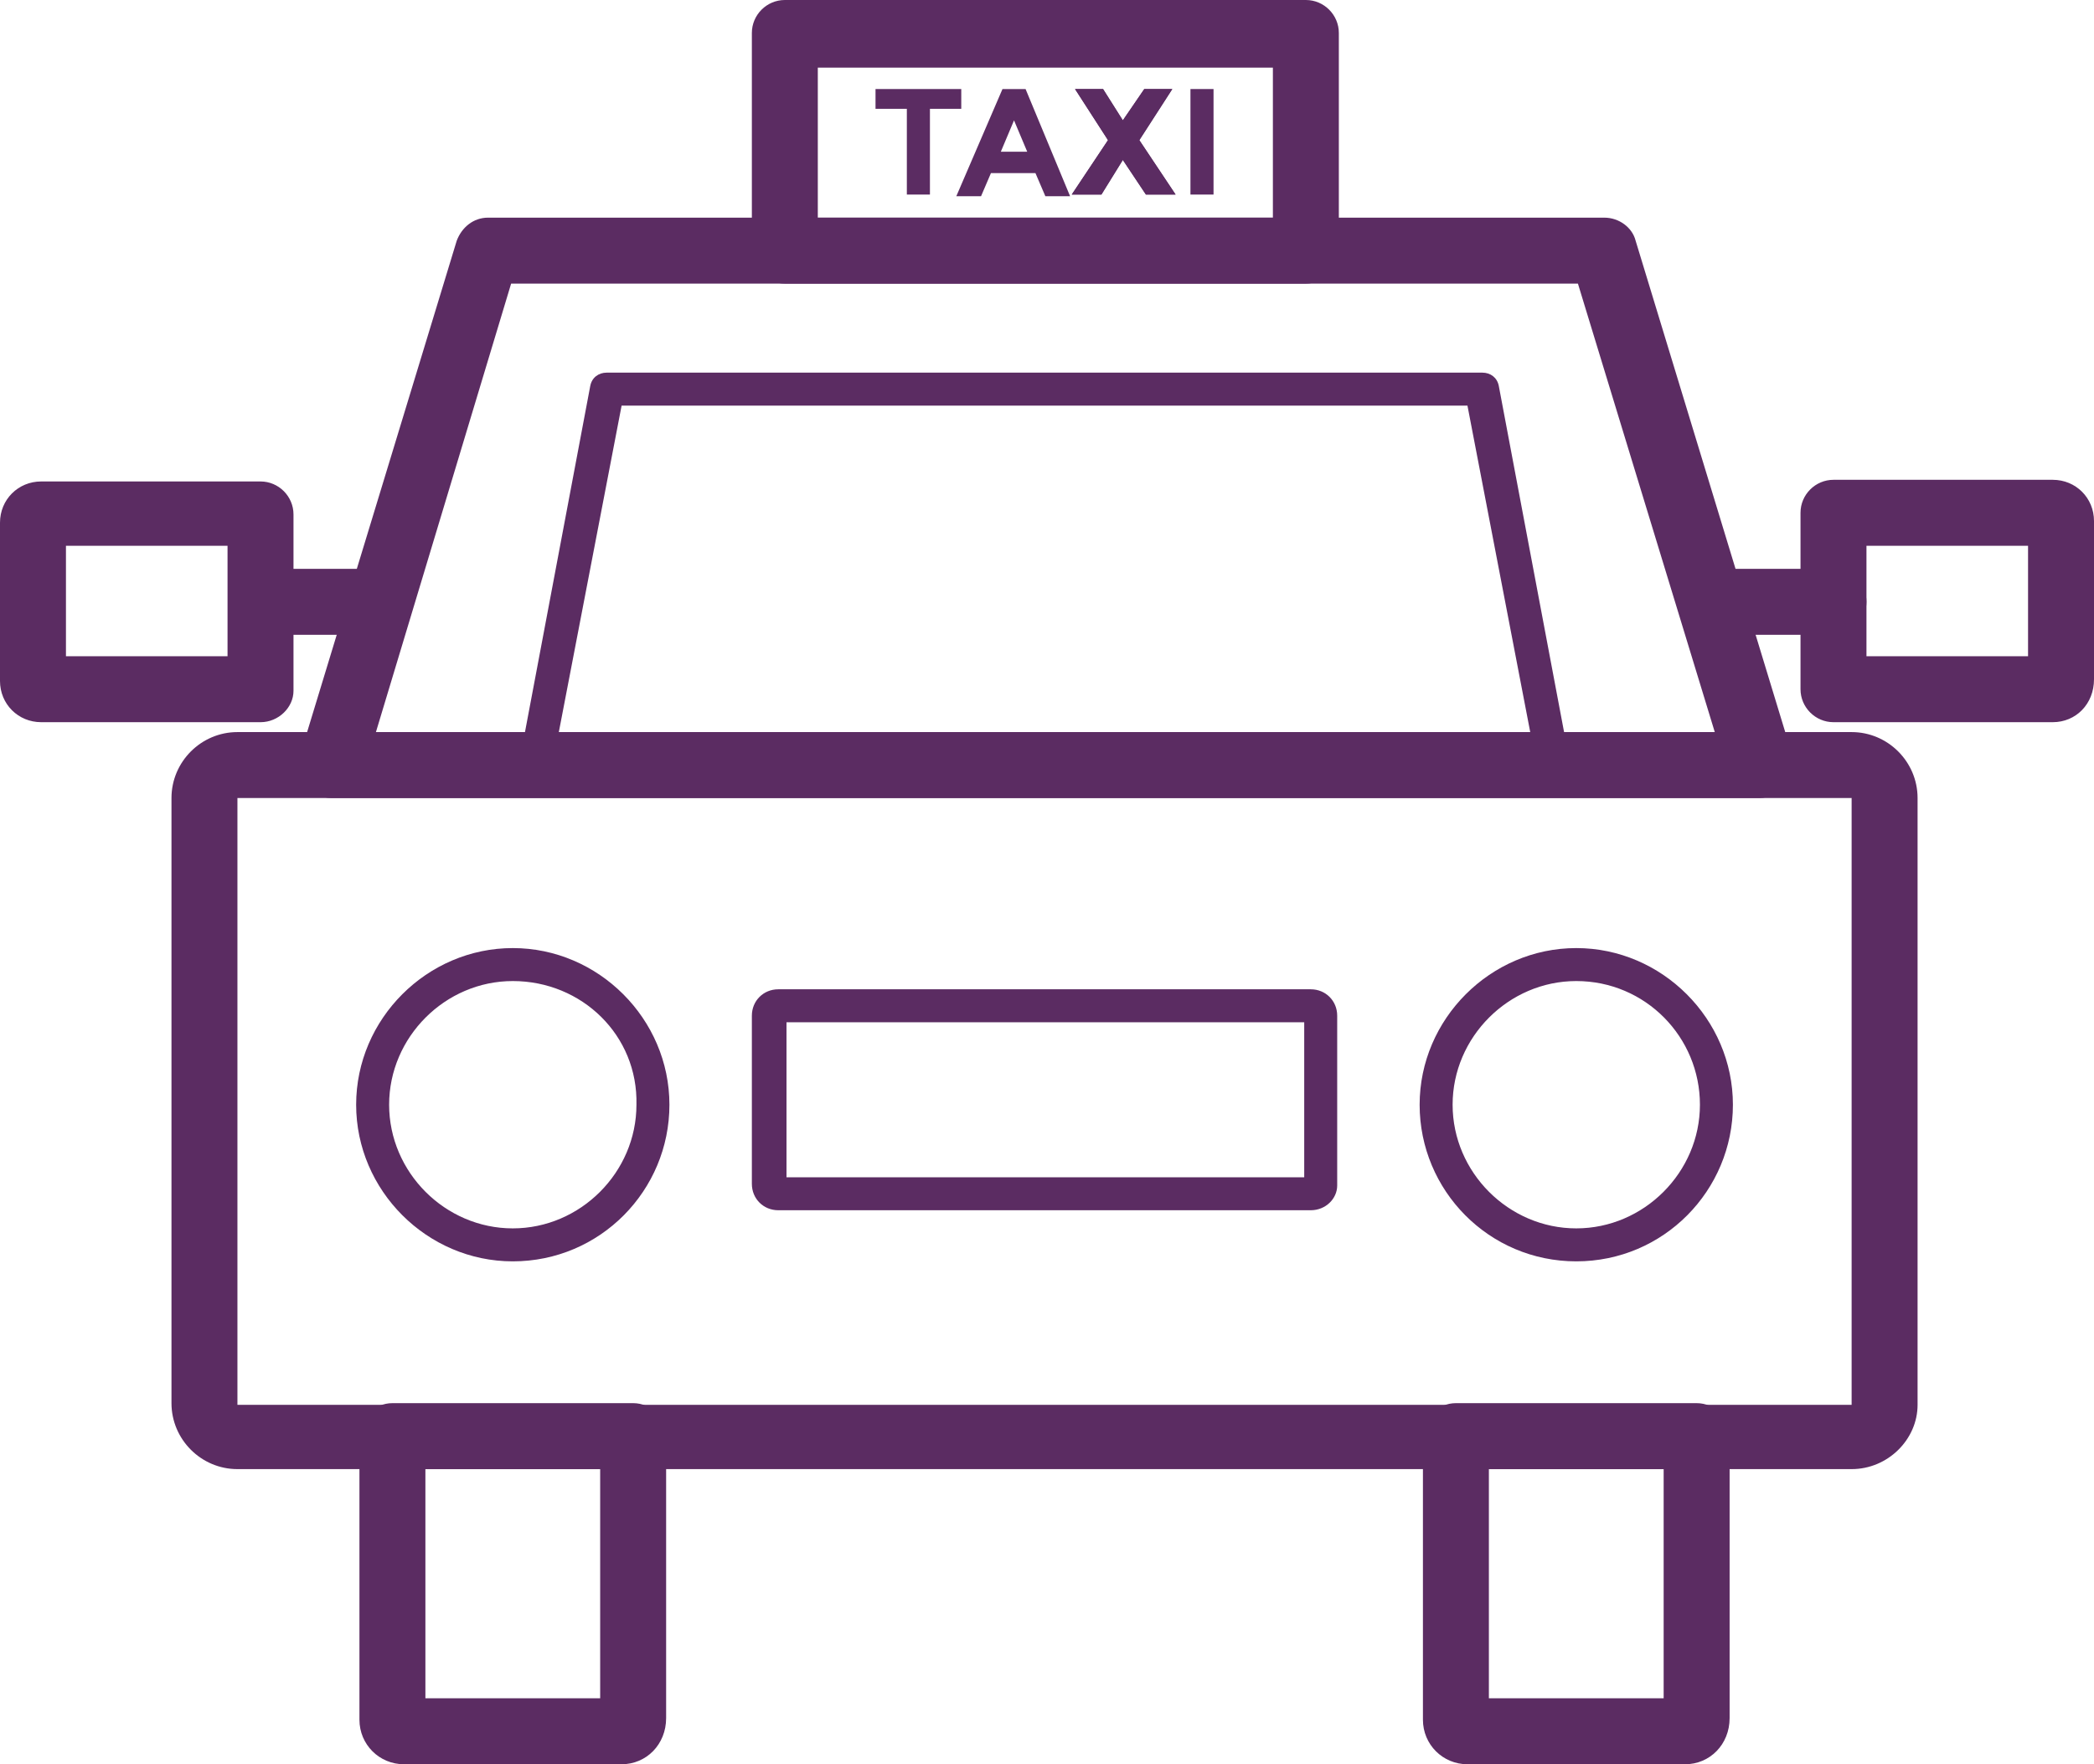 <?xml version="1.0" encoding="UTF-8"?>
<svg id="Layer_1" data-name="Layer 1" xmlns="http://www.w3.org/2000/svg" viewBox="0 0 254 214">
  <defs>
    <style>
      .cls-1 {
        fill: #5b2c62;
      }
    </style>
  </defs>
  <g id="SvgjsG1008">
    <path class="cls-1" d="m224.6,178.2H28.8c-4.4,0-8-3.6-8-8v-73.4c0-4.4,3.6-8,8-8h195.8c4.4,0,8,3.6,8,8v73.6c0,4.2-3.6,7.8-8,7.8Zm0-81.4H28.8v73.6h195.8v-73.6Z"/>
    <path class="cls-1" d="m213.4,96.8H40.2c-1.2,0-2.4-.6-3.2-1.6s-1-2.4-.6-3.6l19-62.4c.6-1.6,2-2.8,3.8-2.8h135.4c1.8,0,3.4,1.2,3.8,2.8l19,62.4c.4,1.2.2,2.6-.6,3.6-1,1-2.2,1.6-3.4,1.6Zm-167.8-8h162.4l-16.6-54.4H62l-16.4,54.4Z"/>
    <path class="cls-1" d="m188.6,94.8h-123.6c-.6,0-1.2-.2-1.6-.8-.4-.4-.4-1-.4-1.6l8.6-45.6c.2-1,1-1.6,2-1.6h106.2c1,0,1.8.6,2,1.6l8.6,45.6c.2.6,0,1.2-.4,1.6s-1,.8-1.4.8Zm-121.2-4h118.6l-8-41.6h-102.6l-8,41.6Zm123.8,62.2c-10.6,0-19-8.6-19-19s8.6-19,19-19,19,8.6,19,19-8.4,19-19,19Zm0-34c-8.2,0-15,6.8-15,15s6.8,15,15,15,15-6.8,15-15-6.6-15-15-15Zm-129,34c-10.4,0-19-8.6-19-19s8.6-19,19-19,19,8.6,19,19-8.4,19-19,19Zm0-34c-8.2,0-15,6.8-15,15s6.8,15,15,15,15-6.8,15-15c.2-8.4-6.6-15-15-15Zm96.8,27.8h-64.6c-1.8,0-3.2-1.4-3.2-3.2v-20.4c0-1.8,1.4-3.2,3.2-3.2h64.6c1.8,0,3.2,1.4,3.2,3.2v20.6c0,1.6-1.4,3-3.2,3Zm-63.6-4h62.8v-18.8h-62.8v18.8Zm-20,71.2h-26.4c-3,0-5.4-2.4-5.4-5.4v-34.4c0-2.2,1.8-4,4-4h29.2c2.2,0,4,1.8,4,4v34.2c0,3.2-2.4,5.6-5.4,5.6Zm-23.8-8h21.2v-27.8h-21.2v27.8Zm152.8,8h-26.4c-3,0-5.4-2.4-5.4-5.4v-34.4c0-2.2,1.8-4,4-4h29.2c2.2,0,4,1.8,4,4v34.2c0,3.2-2.4,5.6-5.4,5.6Zm-23.8-8h21.2v-27.8h-21.2v27.8Zm-22.2-171.6h-63.2c-2.2,0-4-1.8-4-4V4c0-2.2,1.8-4,4-4h63.2c2.2,0,4,1.8,4,4v26.2c0,2.4-1.8,4.2-4,4.2Zm-59.2-8h55.2V8.2h-55.2v18.2Zm123.2,50.6h-14c-2.2,0-4-1.8-4-4s1.8-4,4-4h14c2.2,0,4,1.8,4,4s-1.8,4-4,4Z"/>
    <path class="cls-1" d="m249,87.6h-26.6c-2.2,0-4-1.8-4-4v-21.4c0-2.2,1.8-4,4-4h26.6c2.8,0,5,2.2,5,5v19.2c0,3-2.2,5.2-5,5.2Zm-22.6-8h19.6v-13.4h-19.6v13.4Zm-180.6-2.6h-14c-2.2,0-4-1.8-4-4s1.8-4,4-4h14c2.2,0,4,1.8,4,4s-1.8,4-4,4Z"/>
    <path class="cls-1" d="m31.6,87.6H5c-2.8,0-5-2.2-5-5v-19.2c0-2.8,2.2-5,5-5h26.6c2.2,0,4,1.8,4,4v21.4c0,2-1.8,3.8-4,3.8Zm-23.6-8h19.6v-13.4H8v13.4Z"/>
    <polygon class="cls-1" points="116.6 10.8 106.2 10.8 106.2 13.2 110 13.2 110 23.6 112.8 23.6 112.8 13.2 116.6 13.2 116.6 10.8"/>
    <path class="cls-1" d="m124.4,10.8h-2.8l-5.6,13h3l1.2-2.8h5.4l1.2,2.8h3l-5.4-13h0Zm-3,7.6l1.6-3.8,1.6,3.8h-3.2Z"/>
    <polygon class="cls-1" points="142.2 10.8 138.8 10.8 136.2 14.6 133.8 10.8 130.4 10.8 134.4 17 130 23.6 133.6 23.6 136.2 19.4 139 23.6 142.6 23.6 138.2 17 142.2 10.8"/>
    <polygon class="cls-1" points="147.2 10.8 144.4 10.8 144.4 23.6 147.2 23.6 147.2 10.8"/>
    <polygon class="cls-1" points="142.2 10.8 138.8 10.8 136.2 14.6 133.8 10.8 130.4 10.8 134.4 17 130 23.6 133.6 23.6 136.2 19.4 139 23.6 142.6 23.6 138.2 17 142.2 10.8"/>
  </g>
</svg>